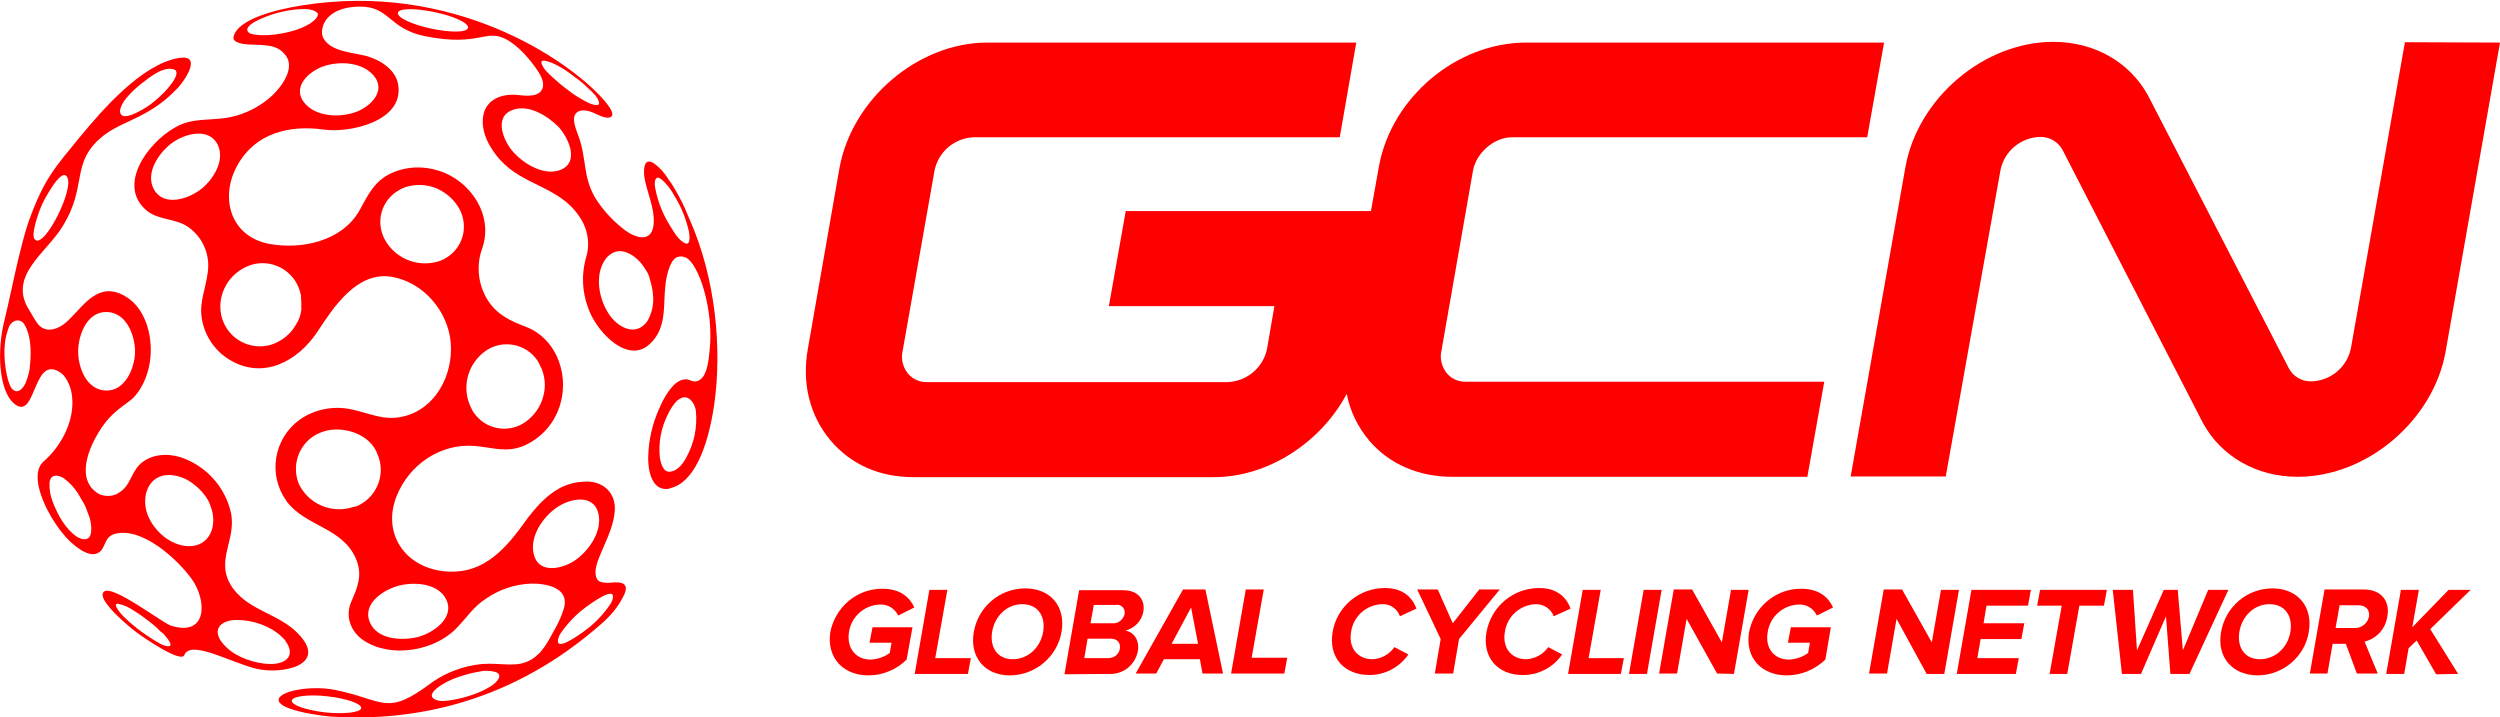 <?xml version="1.0" encoding="utf-8"?>
<!-- Generator: Adobe Illustrator 21.0.0, SVG Export Plug-In . SVG Version: 6.00 Build 0)  -->
<svg version="1.1" id="Layer_1" xmlns="http://www.w3.org/2000/svg" xmlns:xlink="http://www.w3.org/1999/xlink" x="0px" y="0px"
	 viewBox="0 0 681.1 195.4" style="enable-background:new 0 0 681.1 195.4;" xml:space="preserve">
<style type="text/css">
	.st0{fill:#FF0000;}
</style>
<title>GCNLogo</title>
<path class="st0" d="M379.6,126.2"/>
<path class="st0" d="M236.6,184c3.9,0,7.7-1.6,10.4-4.3l1.6-8.8h-10.9l-0.8,4.2h6l-0.5,2.8c-1.5,1.1-3.3,1.7-5.2,1.8
	c-4.1,0-6.6-3.2-5.9-7.5c0.6-4.2,4.2-7.4,8.5-7.5c2.1-0.1,4,1.1,4.9,3l4.4-2.2c-1.2-2.7-3.8-5.1-8.6-5.1c-7-0.1-13,5-14.3,11.9
	C225.2,179.3,229.8,184,236.6,184 M263.7,183.6l0.8-4.3h-9.7l3.3-18.6h-4.9l-4,22.9H263.7z M275.1,184c6.9,0,12.9-5,14.1-11.8
	c1.2-6.9-2.9-11.9-9.9-11.9c-6.9,0-12.8,5-14,11.9C264.1,179,268.3,184,275.1,184 M275.9,179.6c-4.2,0-6.3-3.3-5.6-7.5
	s4-7.5,8.2-7.5s6.4,3.2,5.7,7.5S280.1,179.6,275.9,179.6 M302.2,183.6c3.8,0.2,7.1-2.5,7.8-6.2c0.5-2.9-1-5.2-3.4-5.6
	c2.5-0.6,4.5-2.7,4.9-5.2c0.5-3-1.2-5.8-5.5-5.8h-12l-4,22.9L302.2,183.6z M303.2,169.8h-6.1l0.9-5h6.1c1.1-0.2,2.1,0.6,2.3,1.7
	c0,0.3,0,0.5,0,0.8C306,168.8,304.7,169.9,303.2,169.8 M301.7,179.3h-6.3l0.9-5.3h6.3c1.9,0,2.7,1.2,2.5,2.7
	C304.9,178.3,303.4,179.4,301.7,179.3 M333.2,183.5l-4.8-22.9h-6.1l-12.9,22.9h5.6l2.1-3.9h9.8l0.7,3.9H333.2z M326.4,175.4h-7.2
	l5.3-9.9L326.4,175.4z M349.9,183.5l0.8-4.3H341l3.3-18.6h-4.9l-4,22.9H349.9z M373.1,183.9c4.2,0,8.2-2.1,10.6-5.6l-3.8-2
	c-1.4,2-3.6,3.2-6,3.3c-4.1,0-6.6-3.2-5.8-7.5c0.6-4.2,4.2-7.4,8.5-7.5c2.2-0.1,4.1,1.3,4.8,3.3l4.5-2.1c-1.1-2.9-3.5-5.6-8.6-5.6
	c-7,0-13,5-14.2,11.8C361.8,179.1,366.2,183.9,373.1,183.9 M395.9,183.5l1.6-9.4l11.1-13.5h-5.6l-7.2,9.2l-4.1-9.2h-5.6l6.4,13.5
	l-1.6,9.4L395.9,183.5z M415,183.9c4.2,0,8.2-2.1,10.6-5.6l-3.8-2c-1.4,2-3.6,3.2-6,3.3c-4.1,0-6.6-3.2-5.8-7.5
	c0.6-4.2,4.2-7.4,8.5-7.5c2.1,0,4.1,1.3,4.8,3.3l4.6-2.1c-1.1-2.9-3.5-5.6-8.6-5.6c-7,0-13,5-14.3,11.9
	C403.7,179.1,408.1,184,415,183.9 M441.6,183.6l0.8-4.3h-9.6l3.3-18.6h-4.9l-4,22.9H441.6z M452.7,160.7h-4.9l-4,22.9h4.9
	L452.7,160.7z M472.4,183.6l4-22.9h-4.8l-2.5,14.3l-8.1-14.4h-5l-4,22.9h4.9l2.6-14.9l8.3,14.9L472.4,183.6z M486.8,184
	c3.9,0,7.7-1.6,10.5-4.3l1.5-8.8h-10.9l-0.8,4.2h6l-0.5,2.8c-1.5,1.1-3.3,1.7-5.2,1.8c-4.1,0-6.6-3.2-5.8-7.5
	c0.6-4.2,4.2-7.4,8.5-7.5c2.1-0.1,4,1.1,4.9,3l4.4-2.2c-1.2-2.7-3.8-5.1-8.6-5.1c-7-0.1-13,5-14.3,11.9
	C475.4,179.3,480,184,486.8,184 M529.7,183.6l4-22.9h-4.9l-2.5,14.3l-8.1-14.4h-5l-4,22.9h4.9l2.6-14.9l8.2,15L529.7,183.6z
	 M549.2,183.6l0.8-4.3h-11.3l0.9-5.2h11.1l0.8-4.3h-11.1l0.8-4.8h11.3l0.8-4.3h-16.2l-4,22.9L549.2,183.6z M563.2,183.6l3.3-18.6
	h6.7l0.8-4.3h-18.2l-0.8,4.3h6.7l-3.3,18.6H563.2z M596.5,183.6l10.6-22.9h-5.5l-6.9,16.5l-1.4-16.5h-3.8l-7.3,16.5l-1.1-16.5h-5.5
	l2.5,22.9h5.2l6.8-15.7l1.2,15.7H596.5z M615,184c6.9,0,12.9-5,14-11.8c1.2-6.9-3-11.9-9.9-11.9c-6.9,0-12.8,5-14,11.9
	C603.9,179,608.1,183.9,615,184 M615.7,179.6c-4.2,0-6.3-3.3-5.6-7.5s4-7.5,8.2-7.5s6.4,3.2,5.7,7.5S619.9,179.6,615.7,179.6
	 M647.8,183.5l-3.6-8.7c3.3-0.8,5.7-3.5,6.2-6.8c0.8-4.2-1.6-7.4-6.4-7.4h-10.7l-4,22.9h4.8l1.4-8.1h3.6l3,8.1H647.8z M641.4,171.1
	h-5.1l1.1-6.2h5.1c1.9,0,3.2,1.1,2.9,3.1C645,169.9,643.3,171.2,641.4,171.1 M669.7,183.6l-7.6-12.2l11-10.7h-6l-9.9,10.2l1.8-10.2
	h-4.9l-4,22.9h4.9l1.2-7l2.2-2.1l5.3,9.2L669.7,183.6z"/>
<path class="st0" d="M655.2,11.5l-14.7,83.3c-1,5.1-5.4,8.9-10.7,9.1c-2.6,0.1-5.1-1.3-6.3-3.7L585.2,26c-5-9.1-14.6-14.6-25.8-14.6
	c-18.9,0-37,15.4-40.3,34.2l-14.9,84.2h25.9L545,46.4c1-5.1,5.4-8.9,10.7-9.1c2.7-0.1,5.1,1.4,6.3,3.7l38.2,74.3
	c5,9.1,14.6,14.6,25.8,14.6c18.9,0,37-15.4,40.3-34.2l14.8-84.1L655.2,11.5z"/>
<path class="st0" d="M401.3,46.5c0.9-4.9,5.8-9.1,10.6-9.1h96.8l4.6-25.8h-97.5c-18.9,0-36.6,14.8-40.1,33.6c0,0.1,0,0.1-2.2,12.3
	h-66.8l-4.6,25.9h45.1L345.2,95c-1,5.1-5.5,8.9-10.7,9.1h-81.8c-2.1,0.1-4.1-0.8-5.4-2.4c-1.3-1.7-1.9-3.9-1.4-6l8.7-49.2
	c1-5.1,5.4-8.9,10.7-9.1H365l4.5-25.8H269c-18.9,0-36.9,15.4-40.3,34.2L220.1,95c-1.7,9.4,0.5,18.2,6.1,24.9s13.5,10.1,22.7,10.1
	h81.8c14.8,0,29.2-9.5,36.2-22.7c0.9,4.7,3,9,6.1,12.7c5.4,6.4,13.5,9.9,22.6,9.9h96.8l4.6-25.9h-97.5c-2.1,0.1-4.1-0.8-5.4-2.4
	c-1.3-1.7-1.9-3.9-1.4-6L401.3,46.5z"/>
<path class="st0" d="M4.3,110.3c5.7,3.9,4.7-14.7,12.7-8.4l0.3,0.2l-0.4-0.3c4.9,5,3.6,16.3-5.1,24l0,0c-1.9,1.7-2.6,5.7,1.1,13.1
	c1.4,2.7,3,5.1,5,7.4c1.6,1.8,6,5.8,8.7,4.4c2.3-1.1,1.6-4.3,4.5-5.2c7.4-2.2,17.2,6.8,21.1,12.2c4.2,5.8,4.4,15.8-5.5,12.8
	c-2.4-0.7-16.1-11.4-18.4-9.3s7.4,10,8.8,11c1.8,1.4,12.2,8.5,13.1,6.3c1.7-4.4,12.8,2.1,19.7,3.7c6.6,1.6,19.8-0.8,11.3-9.6
	c-5.1-5.3-12.9-6.1-17.5-12c-5.7-7.5,0.9-13.2-0.8-21c-1.6-7-6.8-12.7-13.6-15c-3.8-1.2-8.2-0.9-11.2,1.9c-2.3,2.2-2.6,5.8-5.5,7.6
	c-1.6,1.2-3.8,1.3-5.6,0.5c-6.5-3.7-3.1-12.6,0.9-18.4c2.4-3.5,5.2-5.3,7.2-6.8c0.3-0.3,0.7-0.5,1-0.8c0,0,0-0.1,0.1-0.1
	c2.9-2.9,4.5-7.4,4.8-11.3c0.5-6-1.4-13.3-6.9-16.5c-7.2-4.2-11.1,2.3-15.5,6.6c-2.5,2.4-6.4,4-8.7,0.4c-0.5-0.7-1.3-2.2-2-3.3
	c-5.8-9.3,4.7-15.4,9.2-22.8c6.4-10.4,2.6-16.3,9.2-23c6-6,13.5-5.5,22.1-14.6c1.9-2,6.9-9.3,0.3-8.2c-10.1,1.7-20.8,14.1-27,21.6
	C15.3,45.3,12.2,48.3,8,59.8c-2.5,6.8-5.4,22-6.7,27.1C-0.9,95.2-0.5,107,4.3,110.3 M46.2,176c-1.3,0.4-3.7-1.3-4.7-1.9
	c-2.9-1.8-5.6-3.9-8-6.3c-0.3-0.3-3.2-3.5-1.3-3.3c1.6,0.3,3,1,4.3,1.9c1.5,0.9,3,2,4.4,3.1c0.6,0.5,1.3,1,1.9,1.6
	c0.2,0.2,1.2,1.3,1.4,1.3l0.1,0.1c0,0,0,0,0-0.1C44.7,172.9,47.3,175.6,46.2,176 M60.2,170.2c1.6-1.4,4.1-1.4,6.2-1.2
	c4.1,0.4,8.7,2.3,11.4,5.6c-0.1,0,0,0,0,0.1c1.1,1.4,1.8,3.5,0.3,4.9s-4.2,1.4-6.1,1.2c-4.1-0.5-8.7-2.3-11.3-5.5
	C59.4,173.8,58.6,171.7,60.2,170.2 M46.2,129.4c2.5,0.1,4.9,1.1,6.8,2.7c1.8,1.4,3.8,3.7,4.4,5.9l0,0c1.9,4.8,0,10.9-6,10.8
	c-5-0.1-9.5-4.2-11.2-8.6C38.4,135.4,40.3,129.3,46.2,129.4 M24.8,145.1c-0.3,2.3-2.3,2.1-3.9,1.1c-3.1-2.1-5.2-6-6.5-9.4
	c-0.7-1.7-1-3.5-0.9-5.4c0.3-2.3,2.3-2.1,3.9-1.1c1.6,1.2,3,2.7,4,4.4c0.5,0.8,0.9,1.6,1.4,2.4c0.5,0.8,0.8,1.7,1.1,2.6
	c0,0,0,0,0,0.1c0,0,0,0,0-0.1C24.7,141.5,25,143.3,24.8,145.1 M26.1,134.4c0.4,0.2,0.7,0.4,1.1,0.6
	C26.8,134.8,26.5,134.6,26.1,134.4 M29.2,85c5.3,0.2,7.6,6.4,7.6,10.9l0,0c-0.1,4.4-2.7,10.7-8,10.5s-7.6-6.4-7.5-10.9
	S23.8,84.8,29.2,85 M34.6,26.5c1.2-1.4,2.5-2.6,3.9-3.7c2.2-1.7,6.4-5.2,9.3-3.7c1,1.2-1,3.6-1.7,4.5c-1.1,1.4-2.4,2.6-3.8,3.8
	c-1.4,1.2-2.9,2.2-4.5,3c-1,0.5-3.8,2-4.8,0.8S33.8,27.4,34.6,26.5 M9.6,61.1c0.5-1.9,1.1-3.7,1.9-5.5c0.5-1.1,5.1-9.9,6.7-7.5
	c2.3,3-5.9,19.2-8.5,17.3C8.6,64.7,9.4,62.1,9.6,61.1 M1.3,93.9c0.1-1.7,0.6-3.4,1.2-5c0.9-1.8,3.1-2.3,4.2-0.4
	c1.8,3.1,1.8,7.3,1.5,10.8l0,0c-0.1,1.8-0.6,3.5-1.3,5.2c-0.9,1.8-2.4,3-3.8,1.2C1.7,103.6,0.9,97.4,1.3,93.9"/>
<path class="st0" d="M74.3,25.9c-3.2,3-7.2,5.1-11.5,6c-5.2,1.1-10,0-14.9,2.7c-7.8,4.3-16.1,16-7.9,22.8c3.3,2.7,8,2,11.5,4.6
	c3.8,2.8,5.8,7.5,5.1,12.2c-0.5,4.4-2.4,8.1-1.6,12.7c0.8,4.7,3.6,8.8,7.7,11.2c9.1,5.4,18.4,0.3,23.7-7.6
	c4.4-6.7,10.8-16.6,20.2-15.1c8.7,1.4,15.5,9.4,16.2,18c0.7,8.7-4.1,18.1-13.1,20.1c-5.2,1.2-9.2-1-14.1-2c-4.8-1-9.9,0-13.9,2.8
	c-7.1,5.1-8.8,15-3.7,22.1c0,0.1,0.1,0.1,0.1,0.2c5.2,6.9,15.3,7.1,18.9,15.7c1.8,4.2,0.5,7.5-1.2,11.4c-1.9,4.1-0.3,8.4,3.3,10.8
	c7.4,4.9,19.4,2.9,25.4-3.5c2.7-2.8,4.6-5.8,7.9-7.9c3.6-2.5,7.8-3.9,12.2-4.1c4-0.1,10.5,1,9.1,6.5c-0.6,2.1-1.5,4.1-2.6,6
	c-1.8,3.3-3.3,6.3-6.2,8.1c-4,2.5-8.1,0.9-13.6,1.3c-4.9,0.5-9.6,2.2-13.6,5c-12.5,9.4-12.7,4.9-26.2,2.1
	c-7.2-1.5-16.6,0.5-15.5,3.1s11.6,3.9,13.9,4.1c23.4,1.6,50-4.1,74-25.3c2.3-2,4.3-4.3,5.7-7c3.1-5.4-2.6-4.1-4-4.1
	c-1.6-0.1-2.7-0.2-3.1-1.4c-1.6-3.9,4.5-11,5-18.3c0.3-5.1-3.5-8.1-8-7.9s-9.7,1.4-16.8,11.4c-5.8,8.1-12,14.2-22,13
	c-10.4-1.2-16.6-10.3-12.7-20.3c3.4-8.7,12-14.6,21.4-13.8c4.7,0.4,8.5,1.9,13.2,0c4.4-1.9,7.8-5.4,9.5-9.8c3.4-8.5,0-19.3-8.9-22.7
	c-4.3-1.6-8-3.4-10.5-7.5c-2.5-4.2-3-9.3-1.3-13.9c3.1-9-3.2-18.4-11.9-21.1c-4.1-1.3-8.5-1.2-12.5,0.5c-5,2.2-6.6,5.9-9.1,10.4
	c-4.8,8.4-15.9,10.7-24.8,9C62.5,64.2,59.9,53.5,64.7,45c4.9-8.8,14.2-11,23.5-9.7c7,1,21.8-2.2,20.3-12.1c-0.6-4.2-4.8-6.8-8.5-7.9
	c-3.6-1-9.8-1.1-11.9-4.9c-1.2-2.2,0.1-8.4,9.6-8.6c8.6-0.2,8,6.1,18.3,8.1c14.8,2.9,16.2-2.2,21.9,0.8c3.4,1.8,6.7,5.7,8.8,8.9
	c0.9,1.4,1.8,3.4,0.9,4.9c-1.2,2-4.3,1.6-6.4,1.4c-4-0.5-8.6,0.9-9.5,5.4s1.7,9.1,4.6,12.3c6.2,6.9,16.1,7.3,21.4,15.2
	c2.4,3.3,3.2,7.6,1.9,11.6c-1.2,4.4-1,9.1,0.6,13.4c2.1,6.2,10,14.8,16,10.6c1.1-0.8,2.1-1.9,2.8-3.1c2.3-3.9,1.8-8.3,2.2-12.7
	c0.1-1.7,0.7-5.9,2.3-7.8c0.7-0.9,2-1.2,3.1-0.7h0.1c3.7,1.5,7.9,14.6,6.6,25.6c-0.2,1.9-0.5,6.1-2.4,7.6c-0.8,0.7-1.9,0.8-2.9,0.3
	c-1.4-0.6-2.8-0.1-4.1,1c-2,1.8-3.6,5-4.3,6.7c-1.9,4.2-2.9,8.7-3,13.2c-0.1,3,0.7,9.7,5.9,8.6c0.1,0,0.1,0,0.1-0.1
	c6.2-1.4,10.2-10.5,12-22.9c2.1-14.8,0.5-34.2-6.8-50.5c-0.1-0.2-0.2-0.5-0.3-0.7c-1-2.6-2.3-5.1-3.7-7.5c-0.5-0.9-1.1-1.8-1.8-2.7
	c-1-1.7-2.4-3.2-4-4.3c-0.8-0.5-1.4-0.5-1.8-0.2c-0.8,0.6-0.8,2.5-0.7,3.7c0.6,4.3,2.8,8.3,2.6,12.8c-0.1,1.8-0.6,2.9-1.5,3.5
	c-1.8,1.2-4.9-0.2-7.1-2.1c-2.9-2.3-5.4-5.1-7.4-8.3l0,0c-3.4-5.9-2.2-10.7-4.6-17c-0.5-1.4-1.7-4.2-0.8-5.6
	c0.9-1.6,3.2-1.2,4.7-0.6c1.1,0.4,3.8,2.1,5.1,1.2s-1.6-4.1-2.2-4.8c-9.5-10.7-40.8-32.2-82.2-25.5c-6.3,1-17.6,3.6-18.5,8.7
	c-0.1,0.8,0.8,1.5,2.9,1.8c3.6,0.5,8.4-0.5,11,2.7C80.7,18.1,77,23.3,74.3,25.9 M88.7,194.1c-5.2-0.6-9.3-2-9.2-3.2s4.5-1.8,9.7-1.2
	s9.3,2,9.2,3.2S93.9,194.6,88.7,194.1 M133.8,186.9c-1.6,1-3.3,1.8-5.1,2.4c-1.8,0.6-3.6,1.1-5.5,1.4c-1.5,0.2-3.4,0.6-4.8-0.2
	c-2.8-1.5,2.8-4.9,6.6-6.1c1.8-0.6,3.6-1.1,5.5-1.4c1.5-0.4,3.1-0.3,4.6,0.1C137.1,183.9,135.5,185.8,133.8,186.9 M167,162.4
	L167,162.4c0.1,1.5-1.4,3.1-2.2,4.2c-1.2,1.5-2.6,2.9-4,4.1c-0.7,0.6-8.6,6.7-8.8,4.1c-0.1-1.5,1.4-3.2,2.2-4.2
	c1.2-1.5,2.6-2.9,4-4.1C158.9,165.9,166.8,159.8,167,162.4 M151.5,138.4c3.4-2.5,10.1-4.1,11.5,1.4c1.2,4.8-2.4,10-6.1,12.7
	c-3.5,2.5-10.2,4.1-11.5-1.6C144.3,146.2,147.8,141,151.5,138.4 M96.3,138.1c-5.9,2-12.3-0.8-14.9-6.3c-2.2-5.5,0.4-11.7,5.8-13.9
	c0.3-0.1,0.5-0.2,0.8-0.3c5.3-1.8,13,0.6,14.9,6.3c2.3,5.4-0.3,11.7-5.7,14C96.9,138,96.6,138.1,96.3,138.1 M108.9,159.5
	c4.1-1,10.4-0.6,12.6,3.7l0,0c2.6,5-3.4,9.2-7.5,10.3s-11.2,0.9-13.2-3.9C98.5,164.4,104.7,160.5,108.9,159.5 M132.3,95.6
	c4.6-3.2,11-2,14.1,2.6c0.3,0.4,0.5,0.8,0.7,1.3c1.4,2.6,1.7,5.7,0.9,8.5c-0.7,2.8-2.5,5.3-4.9,7c-4.6,3.2-11,2-14.1-2.7
	c-0.2-0.3-0.4-0.6-0.5-0.9C125.6,106,127.2,99.2,132.3,95.6 M110.4,51c2.8-0.9,5.8-0.8,8.5,0.3c2.7,1.2,4.9,3.1,6.3,5.7
	c2.6,4.9,0.8,10.9-4.1,13.5c-0.3,0.2-0.7,0.3-1,0.5c-5.8,2.1-12.3-0.3-15.3-5.8c-2.6-4.9-0.8-10.9,4.1-13.5
	C109.4,51.4,109.9,51.2,110.4,51 M54.8,51.5c-3.4,2.7-10.1,4.9-12.8,0.2c-2.6-4.5,1.3-10.1,4.8-12.7s10.1-4.4,12.5,0.4
	c0,0.1,0.1,0.1,0,0C61.4,43.7,58.1,48.9,54.8,51.5 M68.3,72.2c5.7-1.8,11.7,1.4,13.4,7.1c0.1,0.4,0.2,0.8,0.3,1.2
	c0.1,1.3,0.1,2.6,0.1,3.9c-0.2,1.5-0.7,2.9-1.5,4.1c-1.5,2.6-3.9,4.5-6.7,5.4c-5.7,1.7-11.7-1.5-13.4-7.2c-0.1-0.2-0.1-0.4-0.2-0.7
	C59,80.2,62.4,74.2,68.3,72.2 M187.1,124.4c-0.9,1.8-2.4,3.8-4.4,4.1s-2.6-2.1-2.9-3.6c-0.5-4.2,0.3-8.4,2.2-12.1
	c0.6-1.3,1.4-2.5,2.4-3.6c0.5-0.4,1-0.7,1.6-0.9c2.2-0.5,3.5,2.3,3.6,3.8C190,116.5,189.1,120.7,187.1,124.4 M178.9,48.5
	c0.3-0.2,0.7-0.1,1.2,0.3c1.5,1.2,2.7,2.8,3.6,4.5c1.9,3,3.2,6.3,4,9.8c0.1,0.7,0.4,2.7-0.3,3.2c-0.3,0.1-0.6,0.1-0.9-0.1
	c-1.6-0.8-2.8-2.8-3.7-4.3c-2.1-3.2-3.6-6.9-4.3-10.7C178.3,50.3,178.3,48.9,178.9,48.5 M164.9,70.7c0.4-0.6,0.8-1,1.4-1.4
	c3.3-2.5,7.7,0.8,9.6,4.2c0.6,0.8,1,1.8,1.2,2.8c0.4,1.3,0.7,2.6,0.8,4c0.3,2.5-0.3,5.1-1.6,7.3c-0.4,0.5-0.8,0.9-1.3,1.3
	c-3.2,2.4-7.5-0.5-9.4-3.8C163.1,81.1,162,74.8,164.9,70.7 M152.9,46.2c-4.4,1.9-9.9-1.4-12.8-4.5c-2.8-2.9-5.9-9.9-0.3-11.8
	c4.4-1.5,9.4,1.7,12.4,4.7C154.7,37.4,158,43.9,152.9,46.2 M151.8,17.8c1.7,0.9,3.3,2,4.8,3.2c1.3,0.9,2.5,1.9,3.6,3
	c1.1,1,2.8,2.5,3,4s-3.3-0.1-3.7-0.4c-1.7-0.9-3.3-1.9-4.8-3.1c-1.4-1-2.8-2.2-4.1-3.4c-1.1-1-2.8-2.5-3.1-4S151.3,17.5,151.8,17.8
	 M118.4,3.3c5.3,1.1,9.4,3,9.1,4.3s-4.8,1.3-10,0.2s-9.3-3-9.1-4.3S113.2,2.2,118.4,3.3 M88.3,18c4.3-1.4,10.5-1.1,13.6,2.7l0,0
	c3.4,4.2-1.1,8.4-4.9,9.8c-4.4,1.6-10.8,1.4-14-2.4C79.3,23.7,84.3,19.3,88.3,18 M67.9,9c-2.4-1.9,3.8-4.4,7.7-5.5
	c2-0.5,4-0.9,6.1-1c1.5-0.1,3.9-0.1,4.9,1.2c0.2,1.6-3.1,3.8-7.5,4.9C72.5,10.3,68.5,9.4,67.9,9"/>
</svg>
